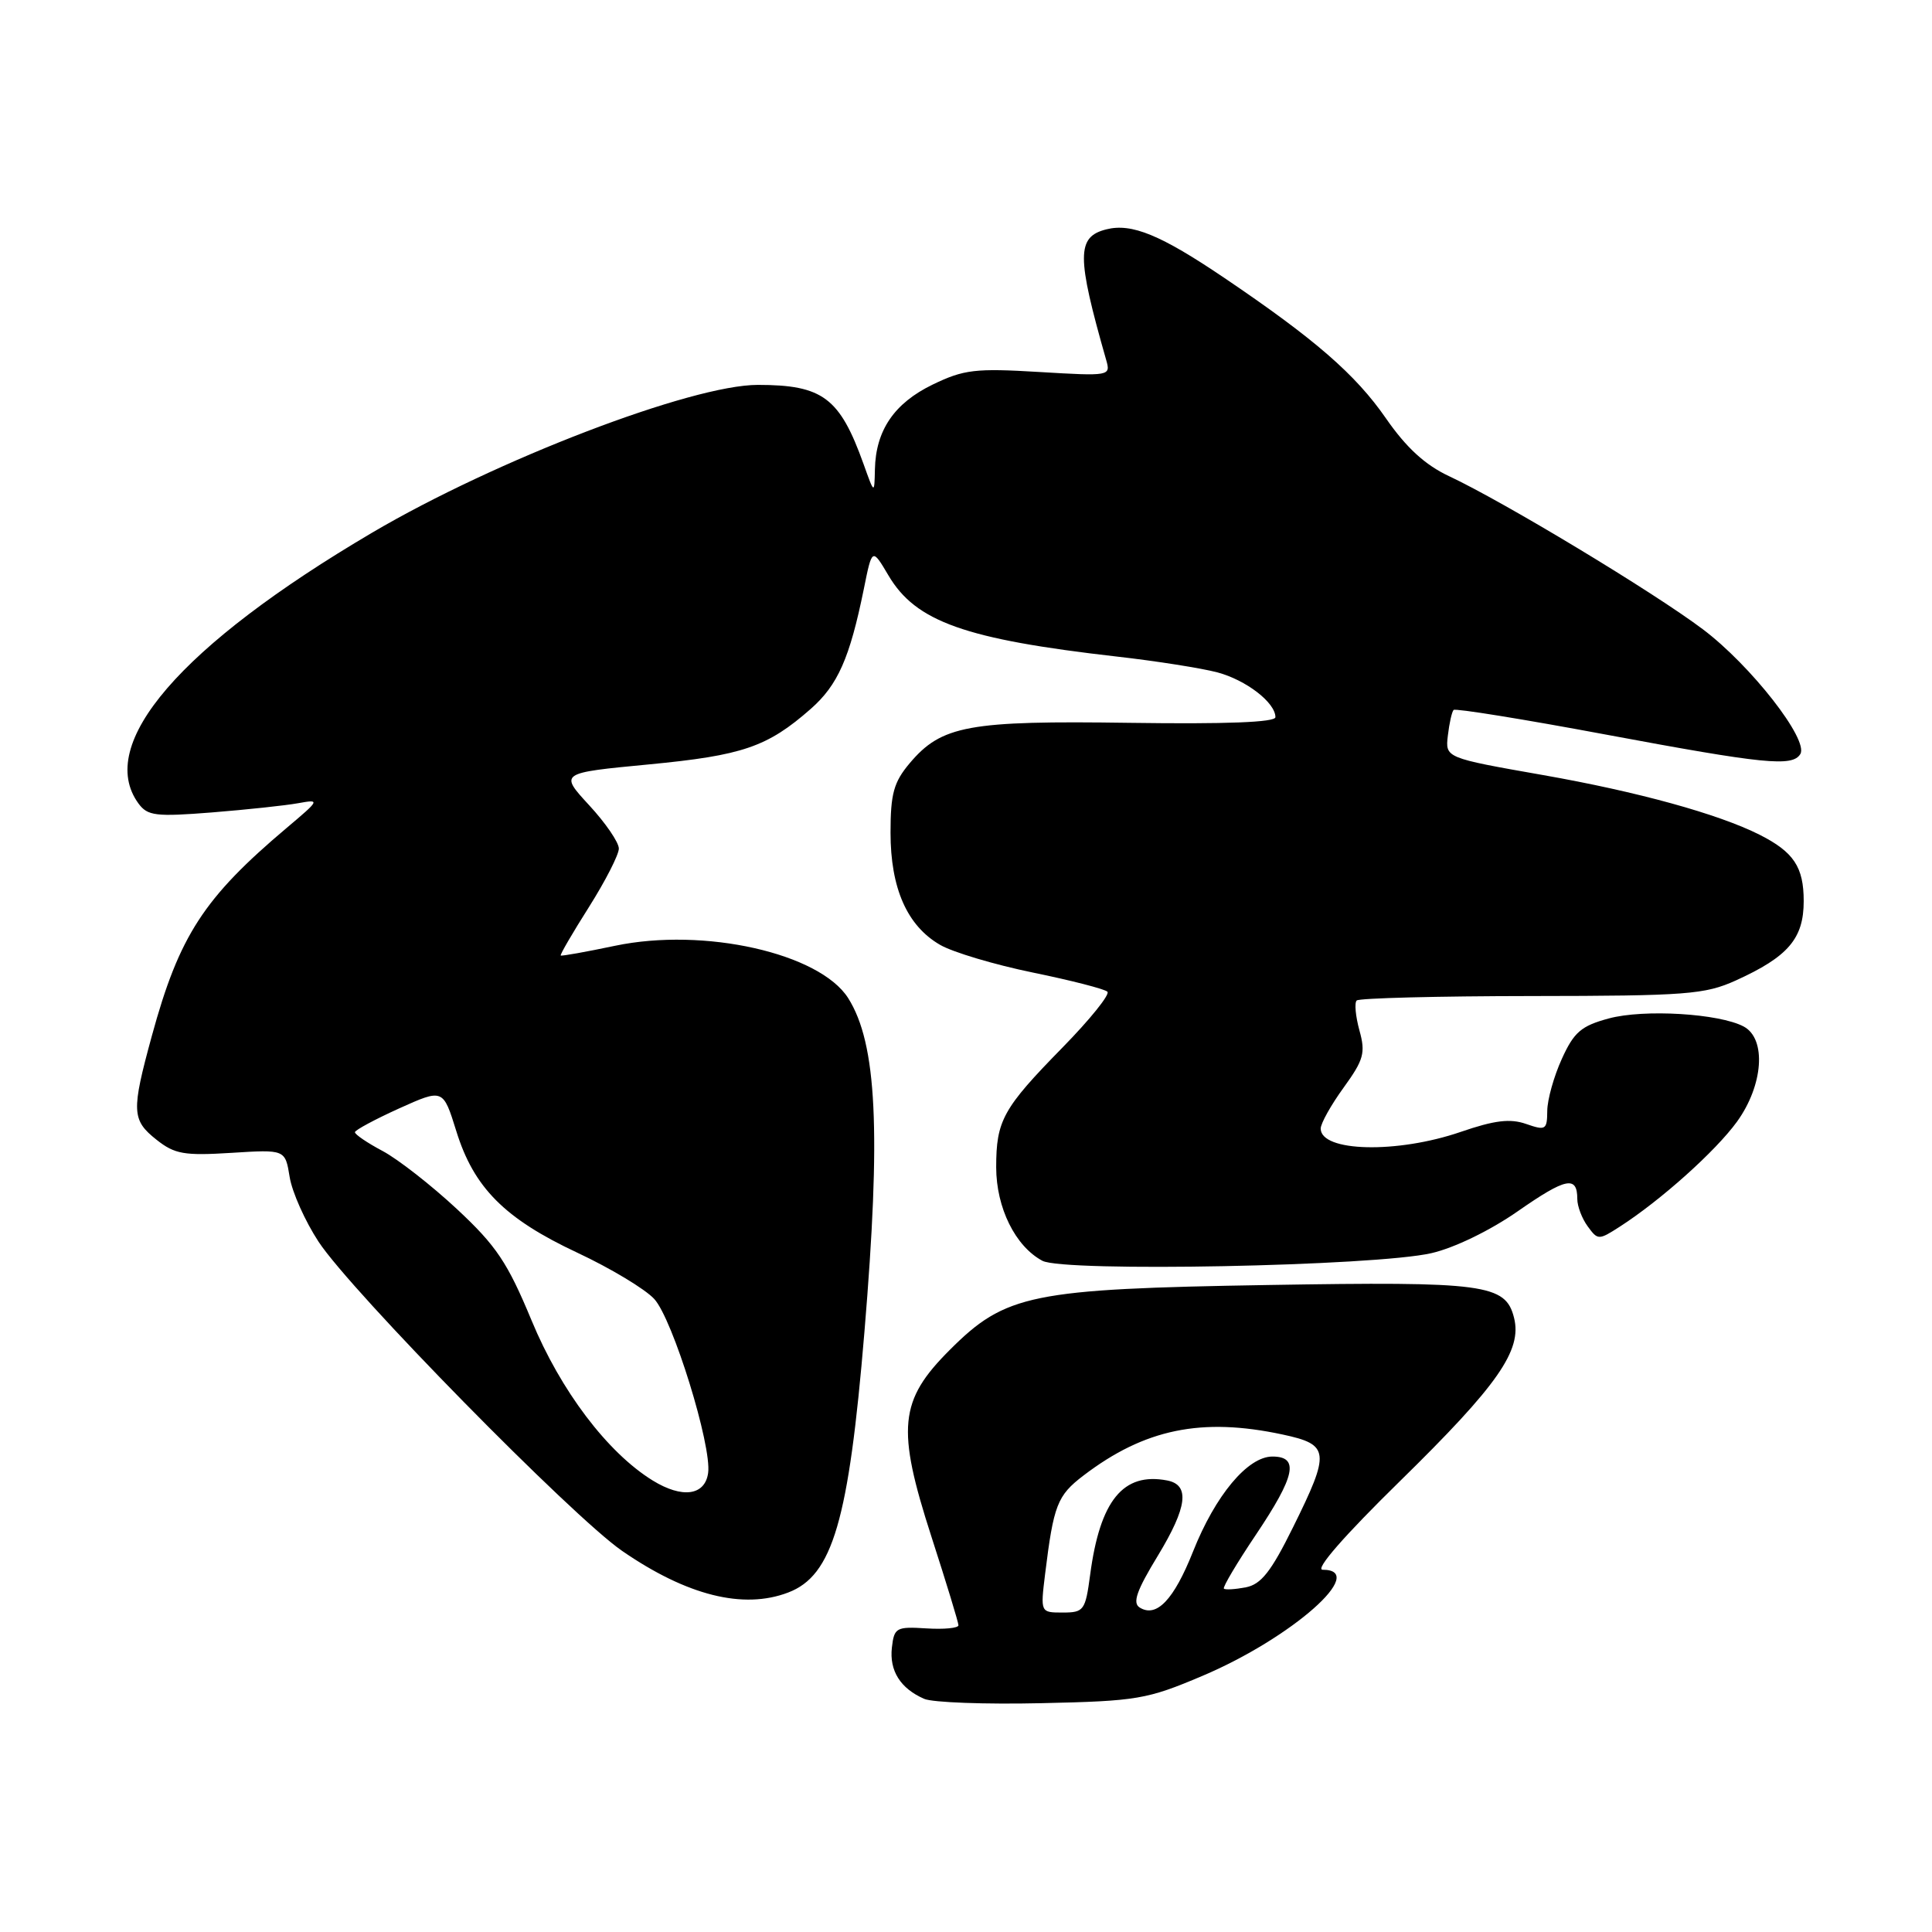 <?xml version="1.0" encoding="UTF-8" standalone="no"?>
<!DOCTYPE svg PUBLIC "-//W3C//DTD SVG 1.1//EN" "http://www.w3.org/Graphics/SVG/1.1/DTD/svg11.dtd" >
<svg xmlns="http://www.w3.org/2000/svg" xmlns:xlink="http://www.w3.org/1999/xlink" version="1.1" viewBox="0 0 256 256">
 <g >
 <path fill="currentColor"
d=" M 159.31 222.07 C 171.15 217.06 181.42 208.00 175.26 208.00 C 174.18 208.00 178.11 203.50 185.51 196.25 C 198.49 183.53 201.70 178.93 200.62 174.62 C 199.50 170.15 196.79 169.79 168.00 170.27 C 136.62 170.79 133.24 171.48 125.85 178.87 C 119.13 185.58 118.77 189.23 123.42 203.62 C 125.39 209.71 127.00 214.99 127.00 215.36 C 127.00 215.73 125.09 215.92 122.75 215.77 C 118.76 215.52 118.48 215.67 118.18 218.31 C 117.83 221.38 119.31 223.74 122.47 225.11 C 123.58 225.59 130.57 225.85 138.00 225.68 C 150.69 225.40 151.97 225.18 159.31 222.07 Z  M 104.43 211.02 C 110.33 208.78 112.46 201.53 114.54 176.50 C 116.76 149.90 116.19 138.28 112.39 132.26 C 108.61 126.30 93.29 122.85 81.50 125.32 C 77.65 126.13 74.41 126.71 74.30 126.61 C 74.18 126.51 75.87 123.61 78.05 120.17 C 80.22 116.73 82.00 113.25 82.00 112.44 C 82.00 111.62 80.23 109.03 78.06 106.69 C 74.13 102.42 74.13 102.42 85.96 101.29 C 98.41 100.10 101.68 98.98 107.43 93.93 C 111.02 90.77 112.59 87.22 114.46 78.05 C 115.56 72.59 115.56 72.59 117.72 76.24 C 121.34 82.38 127.86 84.70 148.00 87.00 C 153.22 87.59 159.21 88.54 161.30 89.09 C 165.12 90.11 169.00 93.10 169.00 95.03 C 169.00 95.71 162.44 95.96 149.75 95.78 C 128.32 95.47 124.76 96.12 120.53 101.14 C 118.42 103.65 118.00 105.18 118.00 110.33 C 118.00 117.70 120.20 122.68 124.57 125.20 C 126.26 126.18 131.80 127.83 136.87 128.87 C 141.94 129.91 146.39 131.05 146.74 131.41 C 147.10 131.77 144.43 135.08 140.81 138.78 C 132.88 146.87 132.00 148.47 132.00 154.68 C 132.01 160.04 134.53 165.14 138.12 167.06 C 140.96 168.58 182.14 167.78 189.67 166.05 C 192.69 165.36 197.44 163.06 201.11 160.50 C 207.50 156.05 209.00 155.74 209.00 158.87 C 209.00 159.83 209.62 161.47 210.38 162.50 C 211.72 164.34 211.83 164.34 214.63 162.54 C 220.08 159.03 227.32 152.54 230.16 148.63 C 233.65 143.80 234.09 137.65 231.05 136.02 C 227.80 134.29 217.83 133.69 213.17 134.95 C 209.51 135.94 208.56 136.76 206.95 140.31 C 205.90 142.61 205.03 145.71 205.02 147.20 C 205.00 149.71 204.81 149.83 202.22 148.93 C 200.10 148.19 198.04 148.44 193.56 149.98 C 185.13 152.88 175.00 152.64 175.00 149.54 C 175.00 148.86 176.37 146.41 178.04 144.11 C 180.71 140.42 180.96 139.51 180.13 136.53 C 179.62 134.66 179.45 132.88 179.77 132.57 C 180.08 132.26 190.50 131.99 202.92 131.98 C 223.48 131.96 225.90 131.77 230.00 129.92 C 236.94 126.77 239.00 124.37 239.00 119.40 C 239.00 114.88 237.68 112.90 233.16 110.61 C 227.68 107.85 217.02 104.91 204.46 102.70 C 191.50 100.42 191.50 100.42 191.85 97.46 C 192.04 95.83 192.38 94.31 192.61 94.07 C 192.84 93.84 201.91 95.30 212.76 97.33 C 233.82 101.26 237.50 101.63 238.55 99.92 C 239.71 98.04 231.99 88.16 225.62 83.37 C 219.02 78.41 199.31 66.52 192.00 63.09 C 188.85 61.62 186.34 59.32 183.65 55.44 C 179.60 49.59 174.22 44.93 162.18 36.79 C 153.80 31.13 149.95 29.54 146.60 30.39 C 142.64 31.38 142.64 33.92 146.57 47.68 C 147.19 49.83 147.09 49.85 137.70 49.29 C 129.23 48.78 127.72 48.96 123.58 50.96 C 118.49 53.43 116.04 57.02 115.93 62.20 C 115.86 65.50 115.86 65.50 114.43 61.50 C 111.27 52.69 109.02 51.00 100.41 51.00 C 91.64 51.00 65.70 60.94 49.33 70.57 C 23.91 85.54 12.62 98.62 18.35 106.47 C 19.56 108.11 20.63 108.24 28.10 107.65 C 32.72 107.28 37.85 106.73 39.50 106.43 C 42.44 105.90 42.41 105.97 38.00 109.69 C 26.99 118.98 23.75 123.98 20.12 137.26 C 17.39 147.25 17.44 148.41 20.75 151.03 C 23.15 152.93 24.41 153.15 30.65 152.76 C 37.79 152.31 37.79 152.31 38.38 155.95 C 38.70 157.96 40.43 161.82 42.22 164.55 C 46.60 171.19 75.81 200.93 82.43 205.50 C 91.02 211.42 98.48 213.29 104.43 211.02 Z  M 138.48 208.58 C 139.61 199.41 140.09 198.17 143.56 195.52 C 151.66 189.34 159.22 187.78 169.95 190.08 C 176.20 191.42 176.30 192.34 171.32 202.40 C 168.43 208.25 167.10 209.94 165.07 210.33 C 163.66 210.60 162.35 210.68 162.17 210.50 C 161.99 210.32 163.90 207.10 166.42 203.35 C 171.64 195.57 172.18 193.00 168.60 193.00 C 165.33 193.00 161.04 198.13 158.07 205.62 C 155.54 211.98 153.25 214.39 151.02 213.01 C 150.03 212.40 150.60 210.77 153.44 206.11 C 157.33 199.69 157.69 196.76 154.66 196.17 C 148.83 195.05 145.76 198.80 144.45 208.67 C 143.82 213.39 143.62 213.67 140.82 213.67 C 137.86 213.67 137.86 213.67 138.48 208.58 Z  M 86.48 196.17 C 80.50 192.48 74.29 184.28 70.43 174.95 C 67.25 167.29 65.77 165.08 60.56 160.22 C 57.18 157.07 52.75 153.61 50.71 152.52 C 48.67 151.44 47.01 150.31 47.03 150.02 C 47.05 149.74 49.69 148.32 52.89 146.87 C 58.71 144.25 58.71 144.25 60.46 149.87 C 62.78 157.37 66.87 161.48 76.50 165.99 C 80.90 168.05 85.49 170.81 86.69 172.12 C 89.14 174.78 94.34 191.59 93.83 195.19 C 93.40 198.18 90.39 198.58 86.48 196.17 Z "/>
</g>
</svg>